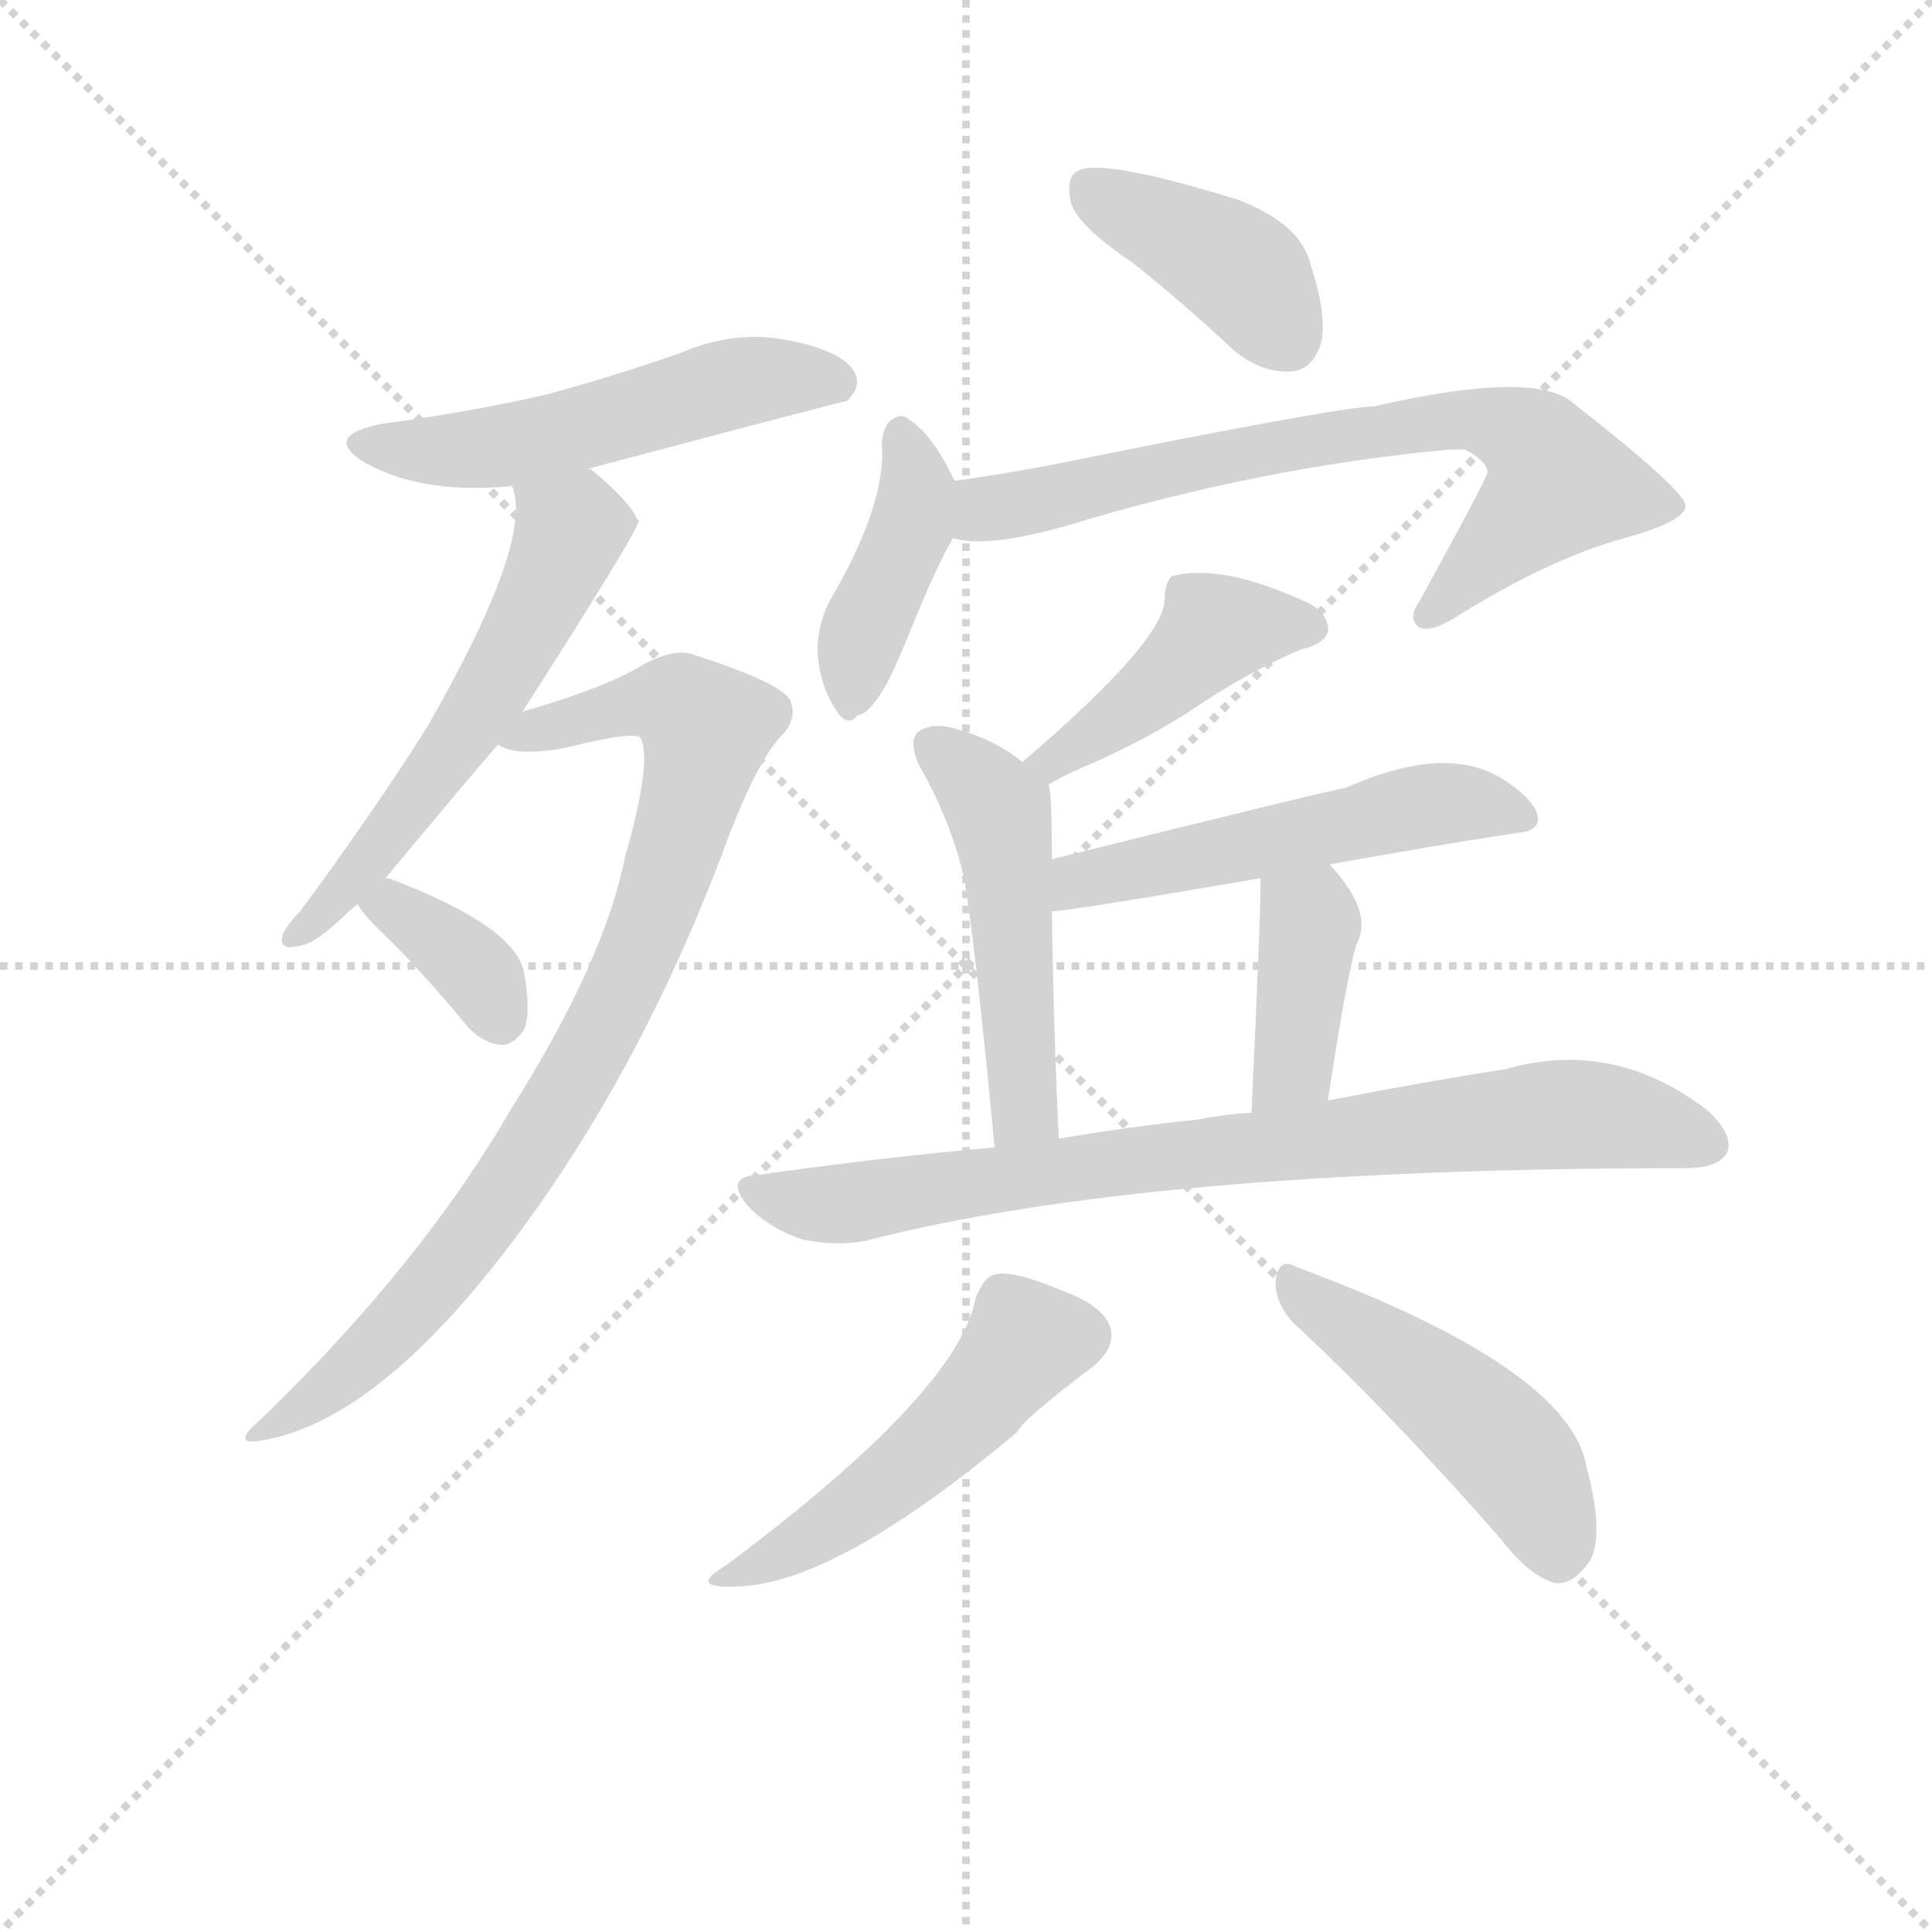 <svg version="1.1" viewBox="0 0 1024 1024" xmlns="http://www.w3.org/2000/svg">
  <g stroke="lightgray" stroke-dasharray="1,1" stroke-width="1" transform="scale(4, 4)">
    <line x1="0" y1="0" x2="256" y2="256"></line>
    <line x1="256" y1="0" x2="0" y2="256"></line>
    <line x1="128" y1="0" x2="128" y2="256"></line>
    <line x1="0" y1="128" x2="256" y2="128"></line>
  </g>
  <g transform="scale(0.92, -0.92) translate(60, -830)">
    <style type="text/css">
      
        @keyframes keyframes0 {
          from {
            stroke: blue;
            stroke-dashoffset: 534;
            stroke-width: 128;
          }
          63% {
            animation-timing-function: step-end;
            stroke: blue;
            stroke-dashoffset: 0;
            stroke-width: 128;
          }
          to {
            stroke: black;
            stroke-width: 1024;
          }
        }
        #make-me-a-hanzi-animation-0 {
          animation: keyframes0 0.685s both;
          animation-delay: 0s;
          animation-timing-function: linear;
        }
      
        @keyframes keyframes1 {
          from {
            stroke: blue;
            stroke-dashoffset: 578;
            stroke-width: 128;
          }
          65% {
            animation-timing-function: step-end;
            stroke: blue;
            stroke-dashoffset: 0;
            stroke-width: 128;
          }
          to {
            stroke: black;
            stroke-width: 1024;
          }
        }
        #make-me-a-hanzi-animation-1 {
          animation: keyframes1 0.72s both;
          animation-delay: 0.685s;
          animation-timing-function: linear;
        }
      
        @keyframes keyframes2 {
          from {
            stroke: blue;
            stroke-dashoffset: 865;
            stroke-width: 128;
          }
          74% {
            animation-timing-function: step-end;
            stroke: blue;
            stroke-dashoffset: 0;
            stroke-width: 128;
          }
          to {
            stroke: black;
            stroke-width: 1024;
          }
        }
        #make-me-a-hanzi-animation-2 {
          animation: keyframes2 0.954s both;
          animation-delay: 1.405s;
          animation-timing-function: linear;
        }
      
        @keyframes keyframes3 {
          from {
            stroke: blue;
            stroke-dashoffset: 360;
            stroke-width: 128;
          }
          54% {
            animation-timing-function: step-end;
            stroke: blue;
            stroke-dashoffset: 0;
            stroke-width: 128;
          }
          to {
            stroke: black;
            stroke-width: 1024;
          }
        }
        #make-me-a-hanzi-animation-3 {
          animation: keyframes3 0.543s both;
          animation-delay: 2.359s;
          animation-timing-function: linear;
        }
      
        @keyframes keyframes4 {
          from {
            stroke: blue;
            stroke-dashoffset: 403;
            stroke-width: 128;
          }
          57% {
            animation-timing-function: step-end;
            stroke: blue;
            stroke-dashoffset: 0;
            stroke-width: 128;
          }
          to {
            stroke: black;
            stroke-width: 1024;
          }
        }
        #make-me-a-hanzi-animation-4 {
          animation: keyframes4 0.578s both;
          animation-delay: 2.902s;
          animation-timing-function: linear;
        }
      
        @keyframes keyframes5 {
          from {
            stroke: blue;
            stroke-dashoffset: 412;
            stroke-width: 128;
          }
          57% {
            animation-timing-function: step-end;
            stroke: blue;
            stroke-dashoffset: 0;
            stroke-width: 128;
          }
          to {
            stroke: black;
            stroke-width: 1024;
          }
        }
        #make-me-a-hanzi-animation-5 {
          animation: keyframes5 0.585s both;
          animation-delay: 3.48s;
          animation-timing-function: linear;
        }
      
        @keyframes keyframes6 {
          from {
            stroke: blue;
            stroke-dashoffset: 732;
            stroke-width: 128;
          }
          70% {
            animation-timing-function: step-end;
            stroke: blue;
            stroke-dashoffset: 0;
            stroke-width: 128;
          }
          to {
            stroke: black;
            stroke-width: 1024;
          }
        }
        #make-me-a-hanzi-animation-6 {
          animation: keyframes6 0.846s both;
          animation-delay: 4.065s;
          animation-timing-function: linear;
        }
      
        @keyframes keyframes7 {
          from {
            stroke: blue;
            stroke-dashoffset: 438;
            stroke-width: 128;
          }
          59% {
            animation-timing-function: step-end;
            stroke: blue;
            stroke-dashoffset: 0;
            stroke-width: 128;
          }
          to {
            stroke: black;
            stroke-width: 1024;
          }
        }
        #make-me-a-hanzi-animation-7 {
          animation: keyframes7 0.606s both;
          animation-delay: 4.911s;
          animation-timing-function: linear;
        }
      
        @keyframes keyframes8 {
          from {
            stroke: blue;
            stroke-dashoffset: 498;
            stroke-width: 128;
          }
          62% {
            animation-timing-function: step-end;
            stroke: blue;
            stroke-dashoffset: 0;
            stroke-width: 128;
          }
          to {
            stroke: black;
            stroke-width: 1024;
          }
        }
        #make-me-a-hanzi-animation-8 {
          animation: keyframes8 0.655s both;
          animation-delay: 5.517s;
          animation-timing-function: linear;
        }
      
        @keyframes keyframes9 {
          from {
            stroke: blue;
            stroke-dashoffset: 535;
            stroke-width: 128;
          }
          64% {
            animation-timing-function: step-end;
            stroke: blue;
            stroke-dashoffset: 0;
            stroke-width: 128;
          }
          to {
            stroke: black;
            stroke-width: 1024;
          }
        }
        #make-me-a-hanzi-animation-9 {
          animation: keyframes9 0.685s both;
          animation-delay: 6.173s;
          animation-timing-function: linear;
        }
      
        @keyframes keyframes10 {
          from {
            stroke: blue;
            stroke-dashoffset: 396;
            stroke-width: 128;
          }
          56% {
            animation-timing-function: step-end;
            stroke: blue;
            stroke-dashoffset: 0;
            stroke-width: 128;
          }
          to {
            stroke: black;
            stroke-width: 1024;
          }
        }
        #make-me-a-hanzi-animation-10 {
          animation: keyframes10 0.572s both;
          animation-delay: 6.858s;
          animation-timing-function: linear;
        }
      
        @keyframes keyframes11 {
          from {
            stroke: blue;
            stroke-dashoffset: 812;
            stroke-width: 128;
          }
          73% {
            animation-timing-function: step-end;
            stroke: blue;
            stroke-dashoffset: 0;
            stroke-width: 128;
          }
          to {
            stroke: black;
            stroke-width: 1024;
          }
        }
        #make-me-a-hanzi-animation-11 {
          animation: keyframes11 0.911s both;
          animation-delay: 7.43s;
          animation-timing-function: linear;
        }
      
        @keyframes keyframes12 {
          from {
            stroke: blue;
            stroke-dashoffset: 503;
            stroke-width: 128;
          }
          62% {
            animation-timing-function: step-end;
            stroke: blue;
            stroke-dashoffset: 0;
            stroke-width: 128;
          }
          to {
            stroke: black;
            stroke-width: 1024;
          }
        }
        #make-me-a-hanzi-animation-12 {
          animation: keyframes12 0.659s both;
          animation-delay: 8.341s;
          animation-timing-function: linear;
        }
      
        @keyframes keyframes13 {
          from {
            stroke: blue;
            stroke-dashoffset: 478;
            stroke-width: 128;
          }
          61% {
            animation-timing-function: step-end;
            stroke: blue;
            stroke-dashoffset: 0;
            stroke-width: 128;
          }
          to {
            stroke: black;
            stroke-width: 1024;
          }
        }
        #make-me-a-hanzi-animation-13 {
          animation: keyframes13 0.639s both;
          animation-delay: 9s;
          animation-timing-function: linear;
        }
      
    </style>
    
      <path d="M 279 560 Q 426 599 428 599 Q 437 608 432 616 Q 425 628 394 634 Q 363 640 333 627 Q 296 614 256 603 Q 213 593 161 586 Q 124 579 151 563 Q 184 545 235 550 L 279 560 Z" fill="lightgray"></path>
    
      <path d="M 162 324 Q 222 396 227 401 L 241 420 Q 307 523 308 530 L 307 531 Q 303 541 280 560 L 279 560 C 255 578 229 579 235 550 Q 248 519 186 411 Q 155 362 113 305 Q 106 298 103 292 Q 100 282 112 285 Q 122 286 141 305 Q 142 306 146 309 L 162 324 Z" fill="lightgray"></path>
    
      <path d="M 227 401 Q 237 394 265 399 Q 305 409 309 405 Q 316 392 300 336 Q 288 276 235 192 Q 183 102 91 13 Q 72 -3 90 0 Q 166 12 257 145 Q 315 230 356 338 Q 375 390 390 406 Q 400 416 395 427 Q 389 437 339 453 Q 327 457 307 445 Q 286 433 241 420 C 212 411 199 407 227 401 Z" fill="lightgray"></path>
    
      <path d="M 146 309 Q 150 302 164 289 Q 186 267 209 239 Q 218 229 229 228 Q 236 228 242 237 Q 246 247 242 269 Q 238 296 164 324 L 162 324 C 133 330 132 330 146 309 Z" fill="lightgray"></path>
    
      <path d="M 592 679 Q 620 657 651 628 Q 667 615 684 616 Q 696 617 701 632 Q 705 648 694 681 Q 687 702 653 715 Q 572 740 560 731 Q 554 727 557 713 Q 561 700 592 679 Z" fill="lightgray"></path>
    
      <path d="M 490 553 Q 477 580 464 588 Q 460 592 455 589 Q 449 586 448 575 Q 451 542 421 489 Q 411 473 411 455 Q 412 436 421 422 Q 428 410 434 418 Q 440 418 449 433 Q 453 439 463 463 Q 479 503 488 518 Q 488 519 489 520 C 498 537 498 537 490 553 Z" fill="lightgray"></path>
    
      <path d="M 489 520 Q 508 514 554 527 Q 666 561 775 571 L 784 571 Q 797 564 797 558 Q 797 555 758 484 Q 751 474 757 469 Q 763 465 778 474 Q 832 508 876 520 Q 912 530 911 539 Q 910 548 846 598 Q 824 617 732 596 Q 708 595 550 563 Q 519 557 490 553 C 460 549 459 524 489 520 Z" fill="lightgray"></path>
    
      <path d="M 544 378 Q 554 384 571 391 Q 604 406 628 422 Q 661 444 690 456 Q 703 459 705 466 Q 706 475 695 482 Q 644 506 615 498 Q 611 494 611 485 Q 611 461 529 391 C 506 371 518 363 544 378 Z" fill="lightgray"></path>
    
      <path d="M 546 335 Q 546 374 544 378 C 544 380 544 380 529 391 Q 513 404 491 410 Q 478 414 470 409 Q 463 405 469 390 Q 487 359 495 326 Q 501 295 513 169 C 516 139 551 144 550 174 Q 547 235 546 305 L 546 335 Z" fill="lightgray"></path>
    
      <path d="M 706 332 Q 761 342 813 350 Q 826 351 826 358 Q 826 368 806 381 Q 773 402 715 376 Q 711 376 546 335 C 517 328 516 302 546 305 Q 555 305 666 324 L 706 332 Z" fill="lightgray"></path>
    
      <path d="M 705 196 Q 717 275 722 287 Q 731 305 706 332 C 686 354 665 354 666 324 Q 667 317 661 189 C 660 159 700 166 705 196 Z" fill="lightgray"></path>
    
      <path d="M 513 169 Q 446 163 376 153 Q 357 152 371 135 Q 384 122 402 116 Q 421 112 438 115 Q 600 157 911 157 Q 930 157 935 166 Q 939 176 924 190 Q 870 232 807 214 Q 762 207 705 196 L 661 189 Q 645 188 630 185 Q 591 181 550 174 L 513 169 Z" fill="lightgray"></path>
    
      <path d="M 502 82 Q 492 28 358 -72 Q 336 -85 363 -84 Q 420 -84 526 5 Q 529 12 570 43 Q 582 53 580 64 Q 577 77 553 86 Q 525 98 514 96 Q 507 95 502 82 Z" fill="lightgray"></path>
    
      <path d="M 685 68 Q 740 17 805 -57 Q 821 -78 836 -82 Q 845 -83 853 -73 Q 866 -60 854 -15 Q 844 42 687 100 Q 677 106 675 93 Q 674 80 685 68 Z" fill="lightgray"></path>
    
    
      <clipPath id="make-me-a-hanzi-clip-0">
        <path d="M 279 560 Q 426 599 428 599 Q 437 608 432 616 Q 425 628 394 634 Q 363 640 333 627 Q 296 614 256 603 Q 213 593 161 586 Q 124 579 151 563 Q 184 545 235 550 L 279 560 Z"></path>
      </clipPath>
      <path clip-path="url(#make-me-a-hanzi-clip-0)" d="M 153 576 L 225 572 L 372 611 L 412 612 L 425 607" fill="none" id="make-me-a-hanzi-animation-0" stroke-dasharray="406 812" stroke-linecap="round"></path>
    
      <clipPath id="make-me-a-hanzi-clip-1">
        <path d="M 162 324 Q 222 396 227 401 L 241 420 Q 307 523 308 530 L 307 531 Q 303 541 280 560 L 279 560 C 255 578 229 579 235 550 Q 248 519 186 411 Q 155 362 113 305 Q 106 298 103 292 Q 100 282 112 285 Q 122 286 141 305 Q 142 306 146 309 L 162 324 Z"></path>
      </clipPath>
      <path clip-path="url(#make-me-a-hanzi-clip-1)" d="M 306 529 L 268 524 L 242 464 L 202 400 L 160 342 L 110 292" fill="none" id="make-me-a-hanzi-animation-1" stroke-dasharray="450 900" stroke-linecap="round"></path>
    
      <clipPath id="make-me-a-hanzi-clip-2">
        <path d="M 227 401 Q 237 394 265 399 Q 305 409 309 405 Q 316 392 300 336 Q 288 276 235 192 Q 183 102 91 13 Q 72 -3 90 0 Q 166 12 257 145 Q 315 230 356 338 Q 375 390 390 406 Q 400 416 395 427 Q 389 437 339 453 Q 327 457 307 445 Q 286 433 241 420 C 212 411 199 407 227 401 Z"></path>
      </clipPath>
      <path clip-path="url(#make-me-a-hanzi-clip-2)" d="M 233 404 L 324 426 L 347 410 L 301 266 L 234 147 L 175 72 L 94 6" fill="none" id="make-me-a-hanzi-animation-2" stroke-dasharray="737 1474" stroke-linecap="round"></path>
    
      <clipPath id="make-me-a-hanzi-clip-3">
        <path d="M 146 309 Q 150 302 164 289 Q 186 267 209 239 Q 218 229 229 228 Q 236 228 242 237 Q 246 247 242 269 Q 238 296 164 324 L 162 324 C 133 330 132 330 146 309 Z"></path>
      </clipPath>
      <path clip-path="url(#make-me-a-hanzi-clip-3)" d="M 154 308 L 170 307 L 203 281 L 228 243" fill="none" id="make-me-a-hanzi-animation-3" stroke-dasharray="232 464" stroke-linecap="round"></path>
    
      <clipPath id="make-me-a-hanzi-clip-4">
        <path d="M 592 679 Q 620 657 651 628 Q 667 615 684 616 Q 696 617 701 632 Q 705 648 694 681 Q 687 702 653 715 Q 572 740 560 731 Q 554 727 557 713 Q 561 700 592 679 Z"></path>
      </clipPath>
      <path clip-path="url(#make-me-a-hanzi-clip-4)" d="M 566 723 L 654 674 L 681 636" fill="none" id="make-me-a-hanzi-animation-4" stroke-dasharray="275 550" stroke-linecap="round"></path>
    
      <clipPath id="make-me-a-hanzi-clip-5">
        <path d="M 490 553 Q 477 580 464 588 Q 460 592 455 589 Q 449 586 448 575 Q 451 542 421 489 Q 411 473 411 455 Q 412 436 421 422 Q 428 410 434 418 Q 440 418 449 433 Q 453 439 463 463 Q 479 503 488 518 Q 488 519 489 520 C 498 537 498 537 490 553 Z"></path>
      </clipPath>
      <path clip-path="url(#make-me-a-hanzi-clip-5)" d="M 458 579 L 468 548 L 465 527 L 435 459 L 431 431" fill="none" id="make-me-a-hanzi-animation-5" stroke-dasharray="284 568" stroke-linecap="round"></path>
    
      <clipPath id="make-me-a-hanzi-clip-6">
        <path d="M 489 520 Q 508 514 554 527 Q 666 561 775 571 L 784 571 Q 797 564 797 558 Q 797 555 758 484 Q 751 474 757 469 Q 763 465 778 474 Q 832 508 876 520 Q 912 530 911 539 Q 910 548 846 598 Q 824 617 732 596 Q 708 595 550 563 Q 519 557 490 553 C 460 549 459 524 489 520 Z"></path>
      </clipPath>
      <path clip-path="url(#make-me-a-hanzi-clip-6)" d="M 495 525 L 507 537 L 684 575 L 784 589 L 812 582 L 826 573 L 838 551 L 762 476" fill="none" id="make-me-a-hanzi-animation-6" stroke-dasharray="604 1208" stroke-linecap="round"></path>
    
      <clipPath id="make-me-a-hanzi-clip-7">
        <path d="M 544 378 Q 554 384 571 391 Q 604 406 628 422 Q 661 444 690 456 Q 703 459 705 466 Q 706 475 695 482 Q 644 506 615 498 Q 611 494 611 485 Q 611 461 529 391 C 506 371 518 363 544 378 Z"></path>
      </clipPath>
      <path clip-path="url(#make-me-a-hanzi-clip-7)" d="M 696 468 L 640 467 L 593 423 L 546 394 L 546 388" fill="none" id="make-me-a-hanzi-animation-7" stroke-dasharray="310 620" stroke-linecap="round"></path>
    
      <clipPath id="make-me-a-hanzi-clip-8">
        <path d="M 546 335 Q 546 374 544 378 C 544 380 544 380 529 391 Q 513 404 491 410 Q 478 414 470 409 Q 463 405 469 390 Q 487 359 495 326 Q 501 295 513 169 C 516 139 551 144 550 174 Q 547 235 546 305 L 546 335 Z"></path>
      </clipPath>
      <path clip-path="url(#make-me-a-hanzi-clip-8)" d="M 478 400 L 516 362 L 530 190 L 543 181" fill="none" id="make-me-a-hanzi-animation-8" stroke-dasharray="370 740" stroke-linecap="round"></path>
    
      <clipPath id="make-me-a-hanzi-clip-9">
        <path d="M 706 332 Q 761 342 813 350 Q 826 351 826 358 Q 826 368 806 381 Q 773 402 715 376 Q 711 376 546 335 C 517 328 516 302 546 305 Q 555 305 666 324 L 706 332 Z"></path>
      </clipPath>
      <path clip-path="url(#make-me-a-hanzi-clip-9)" d="M 547 313 L 564 326 L 626 334 L 748 364 L 783 368 L 816 360" fill="none" id="make-me-a-hanzi-animation-9" stroke-dasharray="407 814" stroke-linecap="round"></path>
    
      <clipPath id="make-me-a-hanzi-clip-10">
        <path d="M 705 196 Q 717 275 722 287 Q 731 305 706 332 C 686 354 665 354 666 324 Q 667 317 661 189 C 660 159 700 166 705 196 Z"></path>
      </clipPath>
      <path clip-path="url(#make-me-a-hanzi-clip-10)" d="M 673 323 L 695 298 L 686 217 L 666 202" fill="none" id="make-me-a-hanzi-animation-10" stroke-dasharray="268 536" stroke-linecap="round"></path>
    
      <clipPath id="make-me-a-hanzi-clip-11">
        <path d="M 513 169 Q 446 163 376 153 Q 357 152 371 135 Q 384 122 402 116 Q 421 112 438 115 Q 600 157 911 157 Q 930 157 935 166 Q 939 176 924 190 Q 870 232 807 214 Q 762 207 705 196 L 661 189 Q 645 188 630 185 Q 591 181 550 174 L 513 169 Z"></path>
      </clipPath>
      <path clip-path="url(#make-me-a-hanzi-clip-11)" d="M 374 144 L 421 136 L 586 161 L 834 188 L 867 187 L 924 171" fill="none" id="make-me-a-hanzi-animation-11" stroke-dasharray="684 1368" stroke-linecap="round"></path>
    
      <clipPath id="make-me-a-hanzi-clip-12">
        <path d="M 502 82 Q 492 28 358 -72 Q 336 -85 363 -84 Q 420 -84 526 5 Q 529 12 570 43 Q 582 53 580 64 Q 577 77 553 86 Q 525 98 514 96 Q 507 95 502 82 Z"></path>
      </clipPath>
      <path clip-path="url(#make-me-a-hanzi-clip-12)" d="M 564 61 L 531 57 L 501 18 L 456 -21 L 406 -57 L 367 -75" fill="none" id="make-me-a-hanzi-animation-12" stroke-dasharray="375 750" stroke-linecap="round"></path>
    
      <clipPath id="make-me-a-hanzi-clip-13">
        <path d="M 685 68 Q 740 17 805 -57 Q 821 -78 836 -82 Q 845 -83 853 -73 Q 866 -60 854 -15 Q 844 42 687 100 Q 677 106 675 93 Q 674 80 685 68 Z"></path>
      </clipPath>
      <path clip-path="url(#make-me-a-hanzi-clip-13)" d="M 686 88 L 797 6 L 826 -32 L 837 -66" fill="none" id="make-me-a-hanzi-animation-13" stroke-dasharray="350 700" stroke-linecap="round"></path>
    
  </g>
</svg>